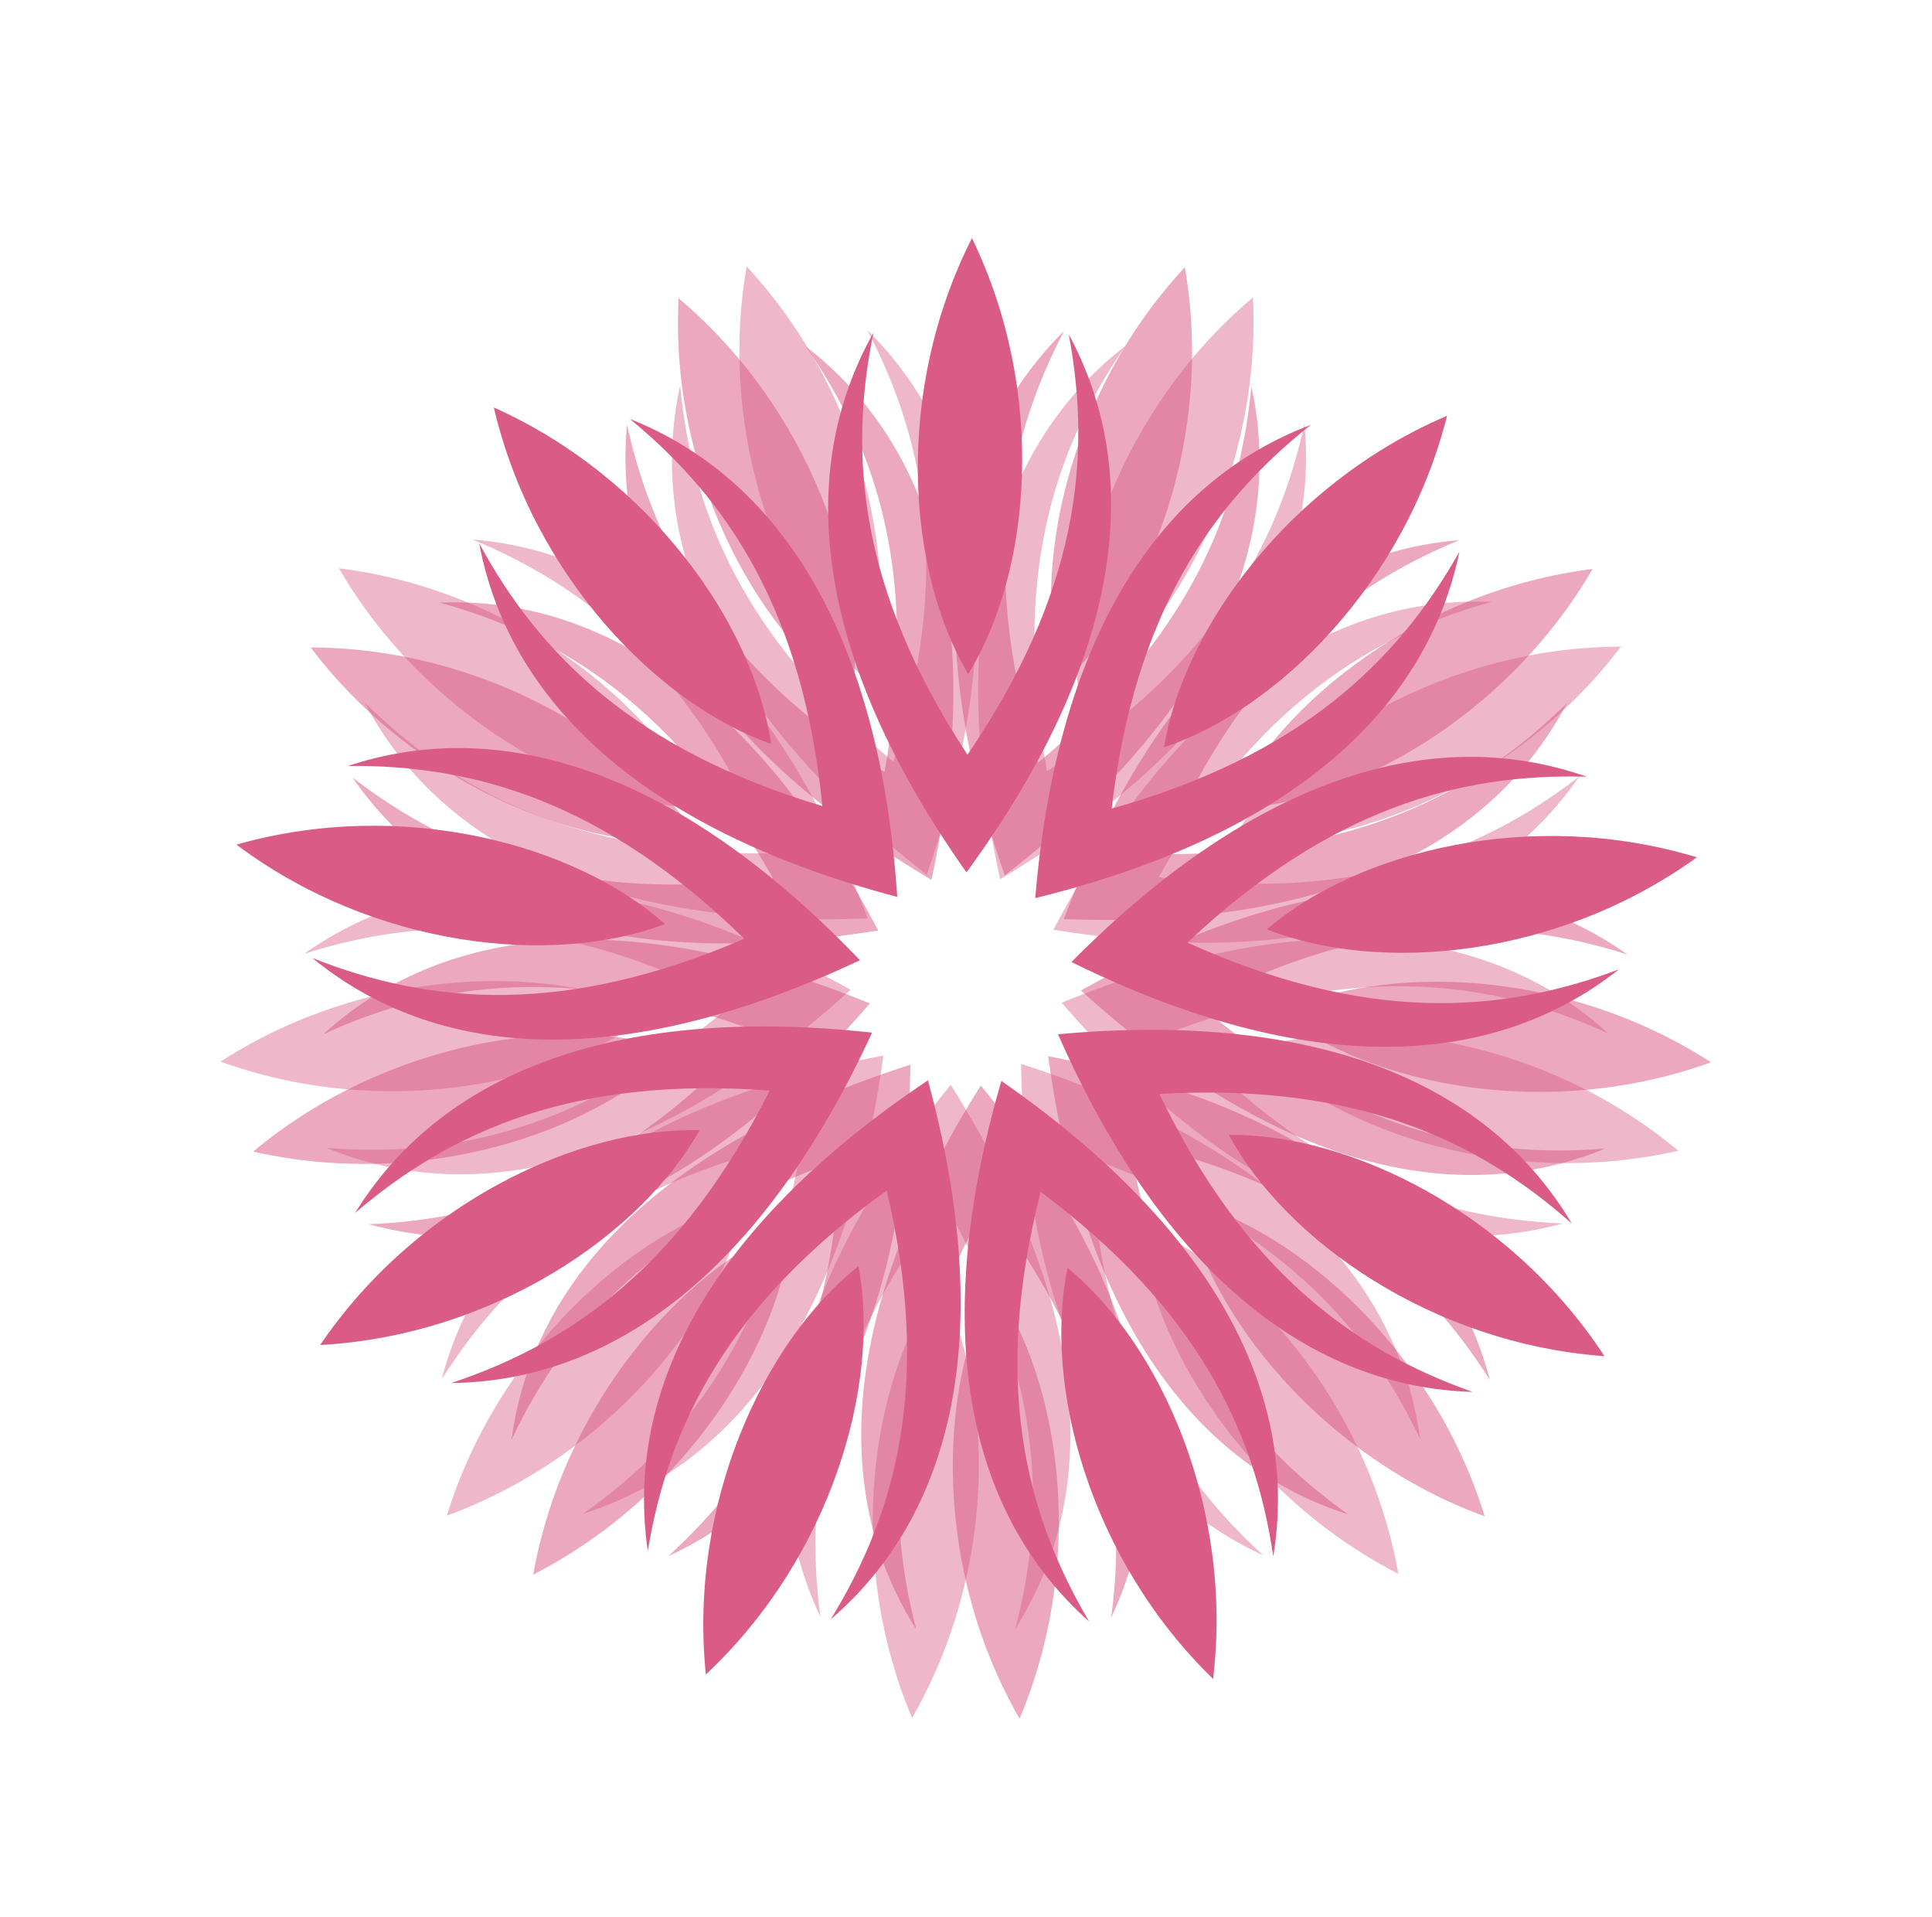 <svg width="245" height="243" viewBox="0 0 245 243" fill="none" xmlns="http://www.w3.org/2000/svg">
<g style="mix-blend-mode:lighten">
<g style="mix-blend-mode:multiply">
<path d="M146.931 111.212C159.19 89.715 173.671 80.566 189.205 76.299C169.08 75.473 149.344 87.958 133.578 117.871C166.957 123.279 188.804 115.029 200.254 98.458C187.499 108.298 171.479 114.358 146.931 111.212Z" fill="#DA5C86" fill-opacity="0.44"/>
<path d="M205.55 81.983C183.688 82.04 164.255 93.755 156.075 106.653C171.297 107.881 192.349 99.41 205.55 81.983Z" fill="#DA5C86" fill-opacity="0.44"/>
<path d="M149.142 130.605C172.352 122.017 189.324 124.316 203.967 131.032C189.082 117.463 165.938 114.342 134.632 127.122C156.726 152.721 178.766 160.444 198.187 155.11C182.092 154.448 165.924 148.793 149.142 130.605Z" fill="#DA5C86" fill-opacity="0.44"/>
<path d="M212.834 145.893C196.051 131.884 173.633 128.367 159.077 132.989C169.948 143.715 191.52 150.757 212.834 145.893Z" fill="#DA5C86" fill-opacity="0.44"/>
<path d="M138.37 146.881C161.67 155.221 173.194 167.893 180.093 182.45C177.413 162.488 161.69 145.219 129.493 134.886C129.964 168.698 141.882 188.781 160.19 197.18C148.286 186.327 139.535 171.601 138.37 146.881Z" fill="#DA5C86" fill-opacity="0.44"/>
<path d="M177.333 199.533C173.481 178.013 158.569 160.91 144.447 155.093C145.881 170.299 157.879 189.559 177.333 199.533Z" fill="#DA5C86" fill-opacity="0.44"/>
<path d="M119.656 152.426C132.144 173.791 132.827 190.906 128.755 206.492C139.533 189.477 138.588 166.143 120.566 137.532C99.194 163.734 95.414 186.78 104.04 204.981C101.897 189.015 104.658 172.111 119.656 152.426Z" fill="#DA5C86" fill-opacity="0.44"/>
<path d="M115.66 217.805C126.541 198.843 126.113 176.156 119.033 162.622C110.357 175.193 107.168 197.659 115.66 217.805Z" fill="#DA5C86" fill-opacity="0.44"/>
<path d="M101.756 144.644C97.59 169.038 87.111 182.587 73.972 191.909C93.166 185.804 107.442 167.321 112.027 133.819C78.811 140.153 61.102 155.378 56.011 174.866C64.632 161.258 77.614 150.083 101.756 144.644Z" fill="#DA5C86" fill-opacity="0.44"/>
<path d="M56.67 192.158C77.194 184.628 91.449 166.972 94.724 152.055C79.998 156.108 63.115 171.268 56.67 192.158Z" fill="#DA5C86" fill-opacity="0.44"/>
<path d="M93.047 127.176C74.175 143.185 57.438 146.829 41.382 145.526C60.01 153.185 82.826 148.204 107.873 125.486C78.356 108.988 55.004 109.269 38.577 120.924C53.929 116.041 71.056 115.826 93.047 127.176Z" fill="#DA5C86" fill-opacity="0.44"/>
<path d="M27.966 134.594C48.529 142.018 70.797 137.656 82.896 128.333C69.01 121.973 46.331 122.734 27.966 134.594Z" fill="#DA5C86" fill-opacity="0.44"/>
<path d="M97.602 108.197C72.855 108.331 57.692 100.364 46.23 89.045C55.577 106.886 76.257 117.735 110.046 116.433C98.04 84.822 79.97 70.026 59.896 68.395C74.794 74.522 88.053 85.367 97.602 108.197Z" fill="#DA5C86" fill-opacity="0.44"/>
<path d="M42.98 72.047C53.96 90.952 73.822 101.924 89.082 102.559C82.534 88.761 64.672 74.766 42.98 72.047Z" fill="#DA5C86" fill-opacity="0.44"/>
<path d="M113.292 96.587C94.249 80.782 87.754 64.932 86.249 48.893C81.941 68.568 90.809 90.173 117.53 110.894C128.652 78.961 124.321 56.013 109.991 41.86C117.465 56.13 120.652 72.96 113.292 96.587Z" fill="#DA5C86" fill-opacity="0.44"/>
<path d="M94.685 33.784C90.945 55.324 99.108 76.496 110.389 86.792C114.242 72.012 109.555 49.811 94.685 33.784Z" fill="#DA5C86" fill-opacity="0.44"/>
<path d="M132.773 97.778C128.345 73.43 133.558 57.114 142.714 43.86C126.767 56.163 119.673 78.413 126.823 111.462C155.869 94.15 167.303 73.786 165.422 53.733C161.976 69.468 153.599 84.409 132.773 97.778Z" fill="#DA5C86" fill-opacity="0.44"/>
<path d="M158.889 37.708C142.178 51.804 134.822 73.269 136.846 88.408C149.297 79.563 159.978 59.542 158.889 37.708Z" fill="#DA5C86" fill-opacity="0.44"/>
</g>
<g style="mix-blend-mode:hard-light">
<path d="M140.969 102.517C143.853 77.938 153.608 63.858 166.24 53.861C147.393 60.964 134.104 80.168 131.279 113.864C164.118 105.8 181.005 89.668 185.07 69.942C177.173 83.983 164.794 95.821 140.969 102.517Z" fill="#DA5C86"/>
<path d="M183.507 52.707C163.406 61.302 150.095 79.678 147.604 94.747C162.096 89.93 178.164 73.906 183.507 52.707Z" fill="#DA5C86"/>
<path d="M150.581 119.504C168.59 102.529 185.112 98.014 201.214 98.475C182.211 91.801 159.687 97.971 135.864 121.967C166.203 136.898 189.509 135.395 205.302 122.897C190.228 128.577 173.135 129.689 150.581 119.504Z" fill="#DA5C86"/>
<path d="M215.184 108.69C194.26 102.352 172.25 107.874 160.658 117.817C174.856 123.442 197.464 121.496 215.184 108.69Z" fill="#DA5C86"/>
<path d="M147.025 138.695C171.731 137.268 187.29 144.43 199.329 155.134C189.062 137.806 167.842 128.053 134.167 131.122C147.812 162.062 166.63 175.892 186.763 176.47C171.565 171.13 157.756 160.994 147.025 138.695Z" fill="#DA5C86"/>
<path d="M203.463 171.937C191.509 153.633 171.1 143.716 155.828 143.88C163.089 157.317 181.659 170.357 203.463 171.937Z" fill="#DA5C86"/>
<path d="M131.965 151.111C151.809 165.898 159.124 181.386 161.466 197.324C164.739 177.45 154.752 156.34 126.983 137.045C117.548 169.516 123.074 192.207 138.125 205.59C129.914 191.731 125.851 175.091 131.965 151.111Z" fill="#DA5C86"/>
<path d="M153.833 212.854C156.44 191.148 147.181 170.432 135.376 160.741C132.302 175.701 138.144 197.628 153.833 212.854Z" fill="#DA5C86"/>
<path d="M112.448 150.942C118.144 175.025 113.792 191.591 105.341 205.306C120.623 192.186 126.542 169.595 117.673 136.964C89.573 155.773 79.22 176.707 82.148 196.635C84.767 180.741 92.35 165.382 112.448 150.942Z" fill="#DA5C86"/>
<path d="M89.511 212.296C105.461 197.344 111.684 175.523 108.87 160.512C96.898 169.996 87.28 190.548 89.511 212.296Z" fill="#DA5C86"/>
<path d="M97.605 138.266C86.489 160.376 72.506 170.27 57.217 175.344C77.358 175.116 96.413 161.616 110.593 130.917C76.975 127.264 55.589 136.647 45.023 153.793C57.246 143.3 72.928 136.41 97.605 138.266Z" fill="#DA5C86"/>
<path d="M40.597 170.523C62.427 169.322 81.219 156.606 88.714 143.297C73.446 142.868 52.868 152.43 40.597 170.523Z" fill="#DA5C86"/>
<path d="M94.382 119.016C71.655 128.808 54.585 127.399 39.611 121.458C55.186 134.23 78.461 136.136 109.055 121.735C85.652 97.328 63.238 90.768 44.122 97.111C60.23 96.93 76.672 101.732 94.382 119.016Z" fill="#DA5C86"/>
<path d="M29.978 107.082C47.472 120.194 70.042 122.532 84.338 117.155C72.918 107.012 51.008 101.109 29.978 107.082Z" fill="#DA5C86"/>
<path d="M104.289 102.198C80.584 95.09 68.413 83.038 60.761 68.862C64.482 88.656 81.087 105.078 113.781 113.712C111.541 79.972 98.588 60.54 79.867 53.111C92.323 63.326 101.832 77.573 104.289 102.198Z" fill="#DA5C86"/>
<path d="M62.623 51.658C67.596 72.946 83.383 89.246 97.79 94.316C95.562 79.205 82.573 60.6 62.623 51.658Z" fill="#DA5C86"/>
<path d="M122.687 95.682C109.097 75 107.52 57.944 110.77 42.166C100.898 59.722 103.062 82.975 122.557 110.604C142.529 83.318 145.097 60.105 135.531 42.381C138.507 58.212 136.634 75.239 122.687 95.682Z" fill="#DA5C86"/>
<path d="M123.256 30.183C113.381 49.688 114.997 72.321 122.775 85.466C130.781 72.459 132.79 49.856 123.256 30.183Z" fill="#DA5C86"/>
</g>
<g style="mix-blend-mode:plus-darker">
<path d="M131.65 96.68C124.288 73.054 127.473 56.223 134.946 41.953C120.617 56.107 116.288 79.056 127.413 110.988C154.132 90.264 162.998 68.659 158.688 48.984C157.185 65.023 150.692 80.873 131.65 96.68Z" fill="#DA5C86" fill-opacity="0.53"/>
<path d="M150.251 33.875C135.383 49.903 130.697 72.105 134.551 86.884C145.831 76.588 153.992 55.415 150.251 33.875Z" fill="#DA5C86" fill-opacity="0.53"/>
<path d="M147.34 108.289C156.888 85.457 170.145 74.613 185.043 68.484C164.968 70.117 146.9 84.914 134.897 116.526C168.687 117.826 189.366 106.974 198.71 89.132C187.25 100.452 172.087 108.42 147.34 108.289Z" fill="#DA5C86" fill-opacity="0.53"/>
<path d="M201.959 72.134C180.267 74.855 162.406 88.851 155.859 102.65C171.118 102.014 190.98 91.04 201.959 72.134Z" fill="#DA5C86" fill-opacity="0.53"/>
<path d="M151.897 127.268C173.887 115.915 191.014 116.129 206.366 121.011C189.938 109.357 166.586 109.079 137.071 125.579C162.12 148.295 184.936 153.275 203.564 145.613C187.508 146.918 170.771 143.274 151.897 127.268Z" fill="#DA5C86" fill-opacity="0.53"/>
<path d="M216.977 134.68C198.611 122.821 175.933 122.062 162.048 128.424C174.146 137.746 196.415 142.106 216.977 134.68Z" fill="#DA5C86" fill-opacity="0.53"/>
<path d="M143.19 144.736C167.332 150.173 180.314 161.346 188.937 174.954C183.843 155.467 166.133 140.244 132.917 133.912C137.505 167.413 151.782 185.895 170.976 191.999C157.838 182.678 147.358 169.13 143.19 144.736Z" fill="#DA5C86" fill-opacity="0.53"/>
<path d="M188.28 192.246C181.832 171.356 164.948 156.198 150.222 152.145C153.498 167.063 167.754 184.718 188.28 192.246Z" fill="#DA5C86" fill-opacity="0.53"/>
<path d="M125.29 152.519C140.289 172.203 143.052 189.107 140.909 205.074C149.534 186.873 145.753 163.827 124.378 137.625C106.358 166.237 105.415 189.572 116.196 206.586C112.123 191.001 112.804 173.886 125.29 152.519Z" fill="#DA5C86" fill-opacity="0.53"/>
<path d="M129.292 217.898C137.782 197.752 134.591 175.286 125.915 162.717C118.836 176.251 118.409 198.938 129.292 217.898Z" fill="#DA5C86" fill-opacity="0.53"/>
<path d="M106.576 146.977C105.413 171.696 96.664 186.422 84.761 197.277C103.067 188.876 114.984 168.792 115.451 134.981C83.255 145.317 67.534 162.586 64.855 182.549C71.753 167.991 83.277 155.318 106.576 146.977Z" fill="#DA5C86" fill-opacity="0.53"/>
<path d="M67.616 199.632C87.07 189.656 99.066 170.396 100.499 155.189C86.377 161.007 71.467 178.112 67.616 199.632Z" fill="#DA5C86" fill-opacity="0.53"/>
<path d="M95.802 130.701C79.022 148.891 62.854 154.547 46.759 155.21C66.182 160.543 88.22 152.817 110.312 127.217C79.005 114.439 55.86 117.564 40.977 131.133C55.619 124.416 72.593 122.115 95.802 130.701Z" fill="#DA5C86" fill-opacity="0.53"/>
<path d="M32.111 145.995C53.426 150.858 74.996 143.814 85.868 133.087C71.311 128.466 48.894 131.985 32.111 145.995Z" fill="#DA5C86" fill-opacity="0.53"/>
<path d="M98.011 111.309C73.465 114.456 57.444 108.397 44.687 98.559C56.138 115.128 77.987 123.377 111.365 117.966C95.596 88.054 75.859 75.571 55.735 76.399C71.269 80.664 85.751 89.812 98.011 111.309Z" fill="#DA5C86" fill-opacity="0.53"/>
<path d="M39.391 82.085C52.593 99.51 73.645 107.98 88.868 106.751C80.687 93.853 61.253 82.14 39.391 82.085Z" fill="#DA5C86" fill-opacity="0.53"/>
<path d="M112.169 97.873C91.342 84.506 82.964 69.566 79.515 53.83C77.637 73.884 89.072 94.246 118.119 111.557C125.267 78.507 118.171 56.257 102.223 43.956C111.381 57.208 116.595 73.524 112.169 97.873Z" fill="#DA5C86" fill-opacity="0.53"/>
<path d="M86.047 37.805C84.96 59.64 95.641 79.66 108.094 88.504C110.117 73.365 102.759 51.9 86.047 37.805Z" fill="#DA5C86" fill-opacity="0.53"/>
</g>
</g>
</svg>

